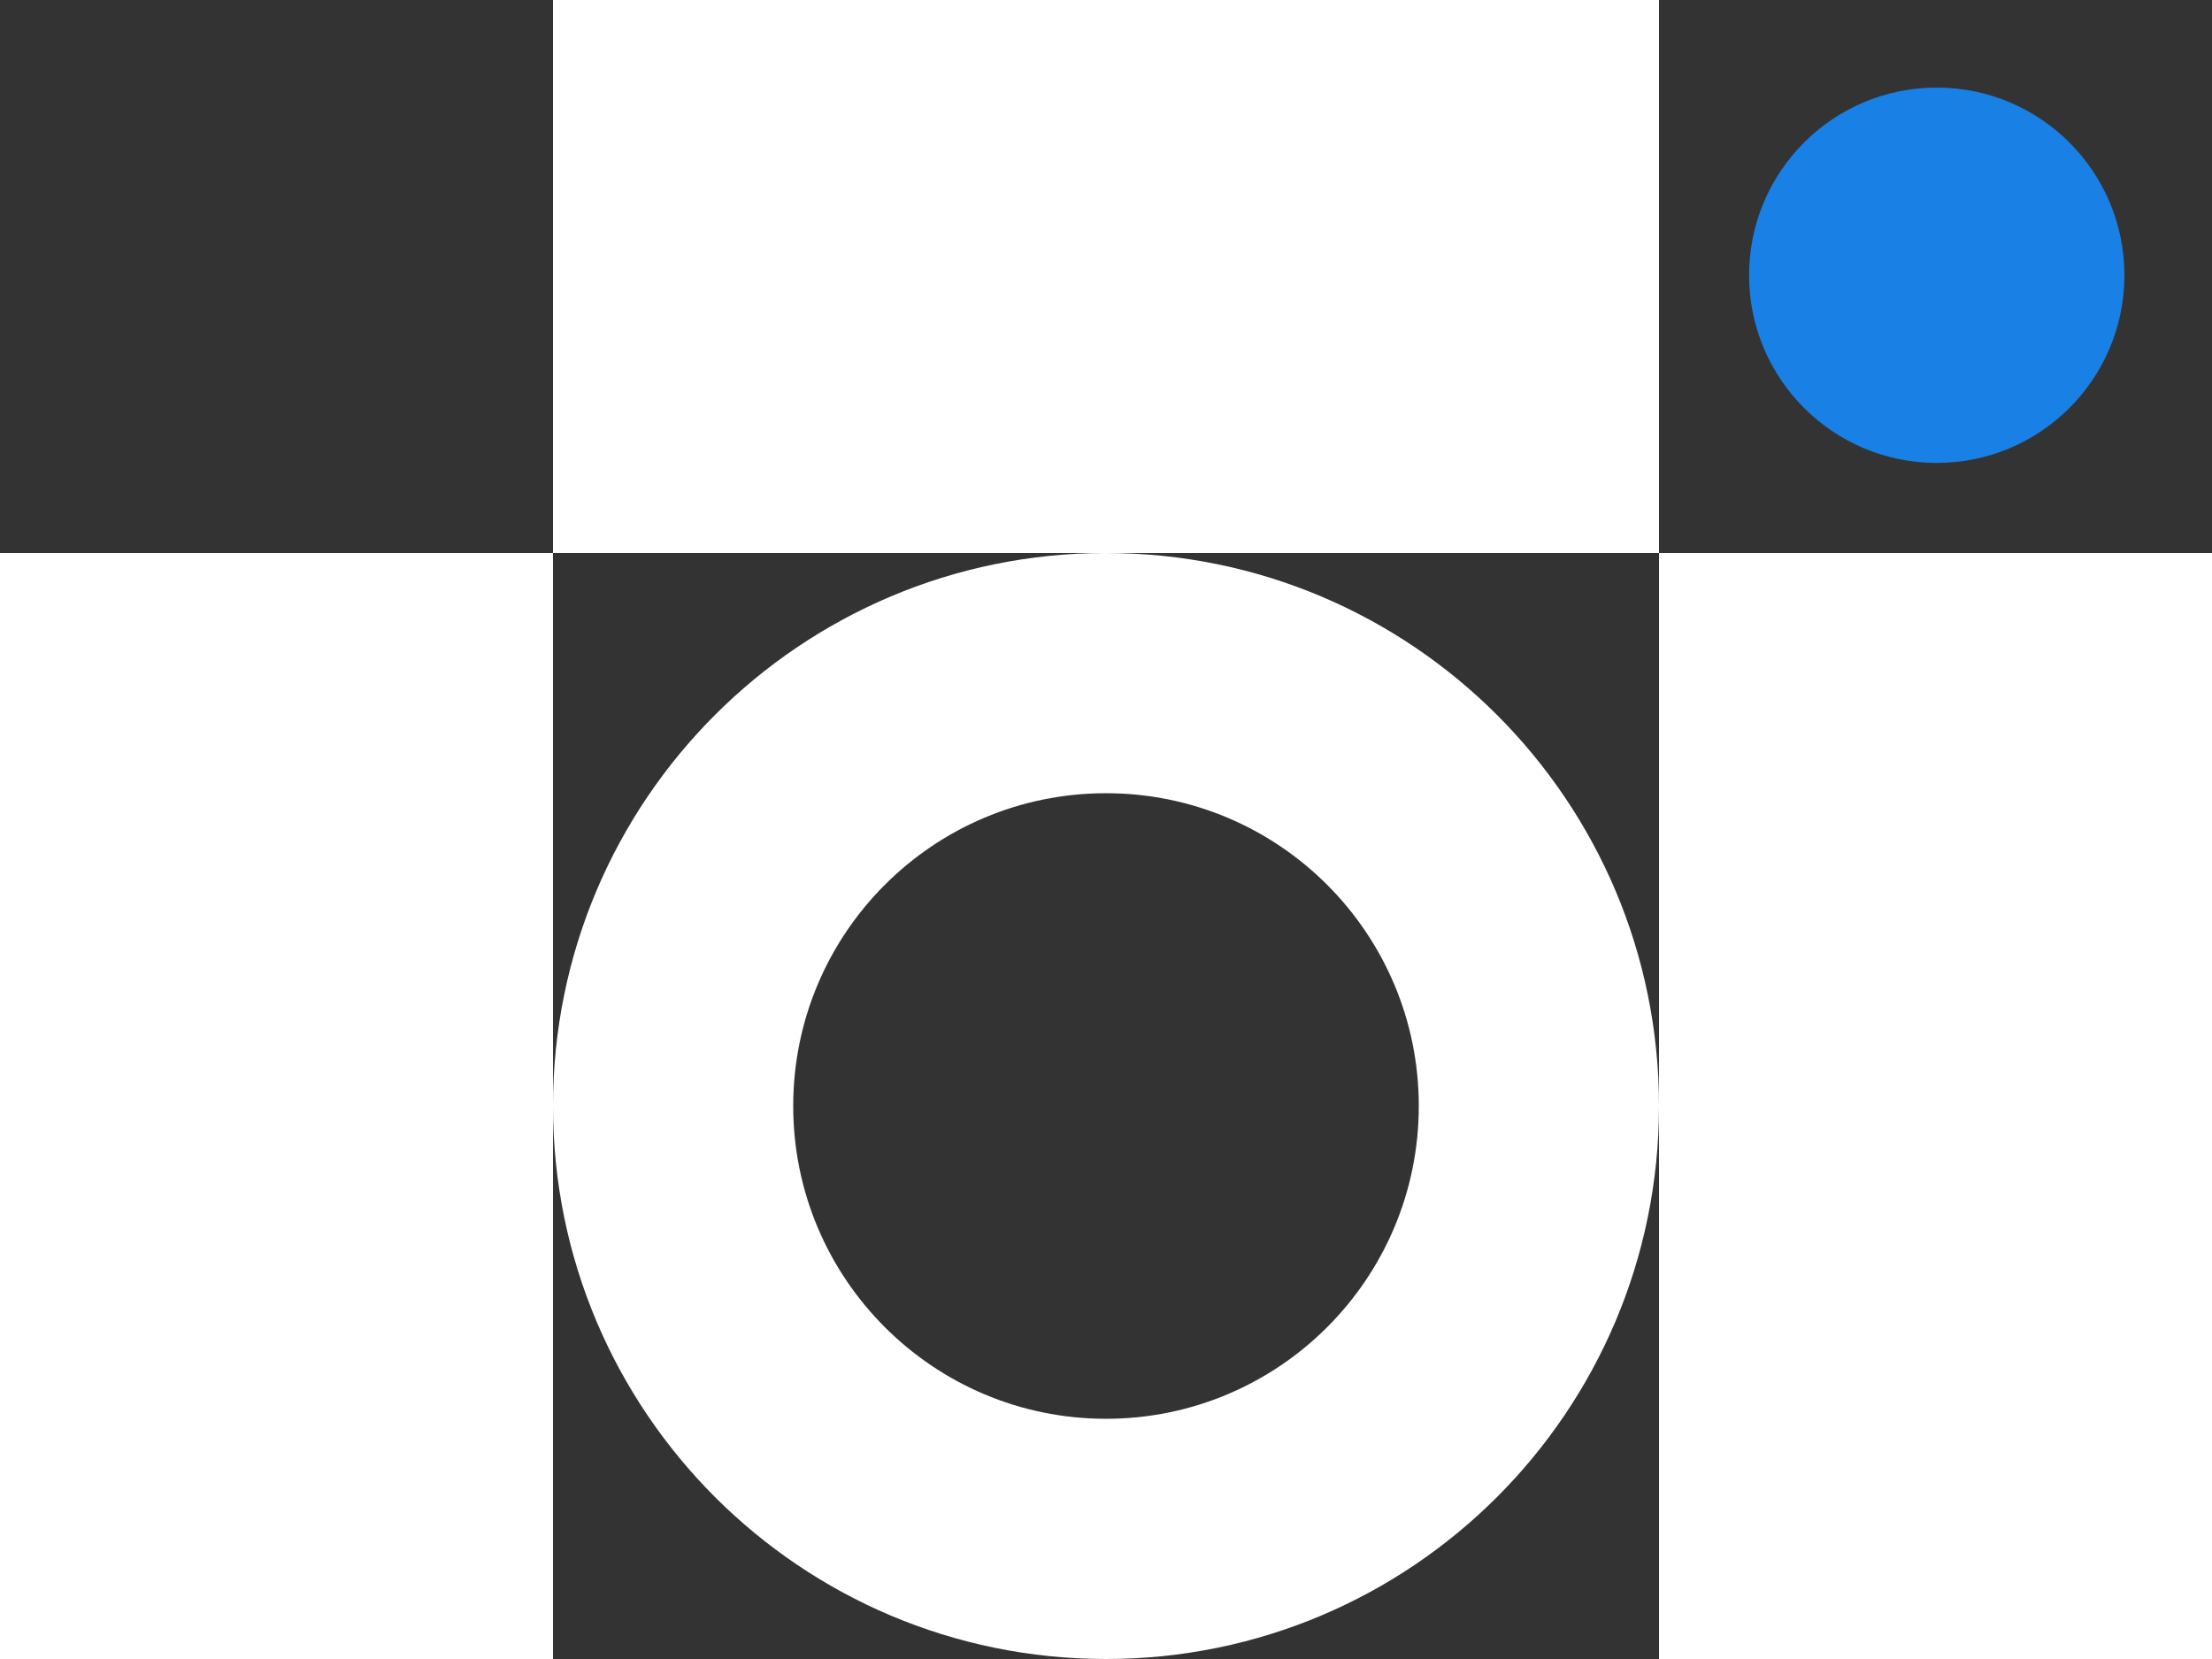 <svg width="884" height="663" viewBox="0 0 884 663" fill="none" xmlns="http://www.w3.org/2000/svg">
<rect x="0" y="0" width="884" height="663" fill="#333333" stroke="none"/>
<rect x="663" width="221" height="442" transform="rotate(90 663 0)" fill="white"/>
<circle cx="774" cy="110" r="75" fill="#1980E5"/>
<rect x="0.001" y="221" width="221" height="442" fill="white"/>
<rect x="884" y="663" width="221" height="442" transform="rotate(-180 884 663)" fill="white"/>
<path d="M442 221C564.055 221 663 319.945 663 442C663 564.055 564.055 663 442 663C319.945 663 221 564.055 221 442C221 319.945 319.945 221 442 221ZM442 317C372.964 317 317 372.964 317 442C317 511.036 372.964 567 442 567C511.036 567 567 511.036 567 442C567 372.964 511.036 317 442 317Z" fill="white"/>
</svg>
